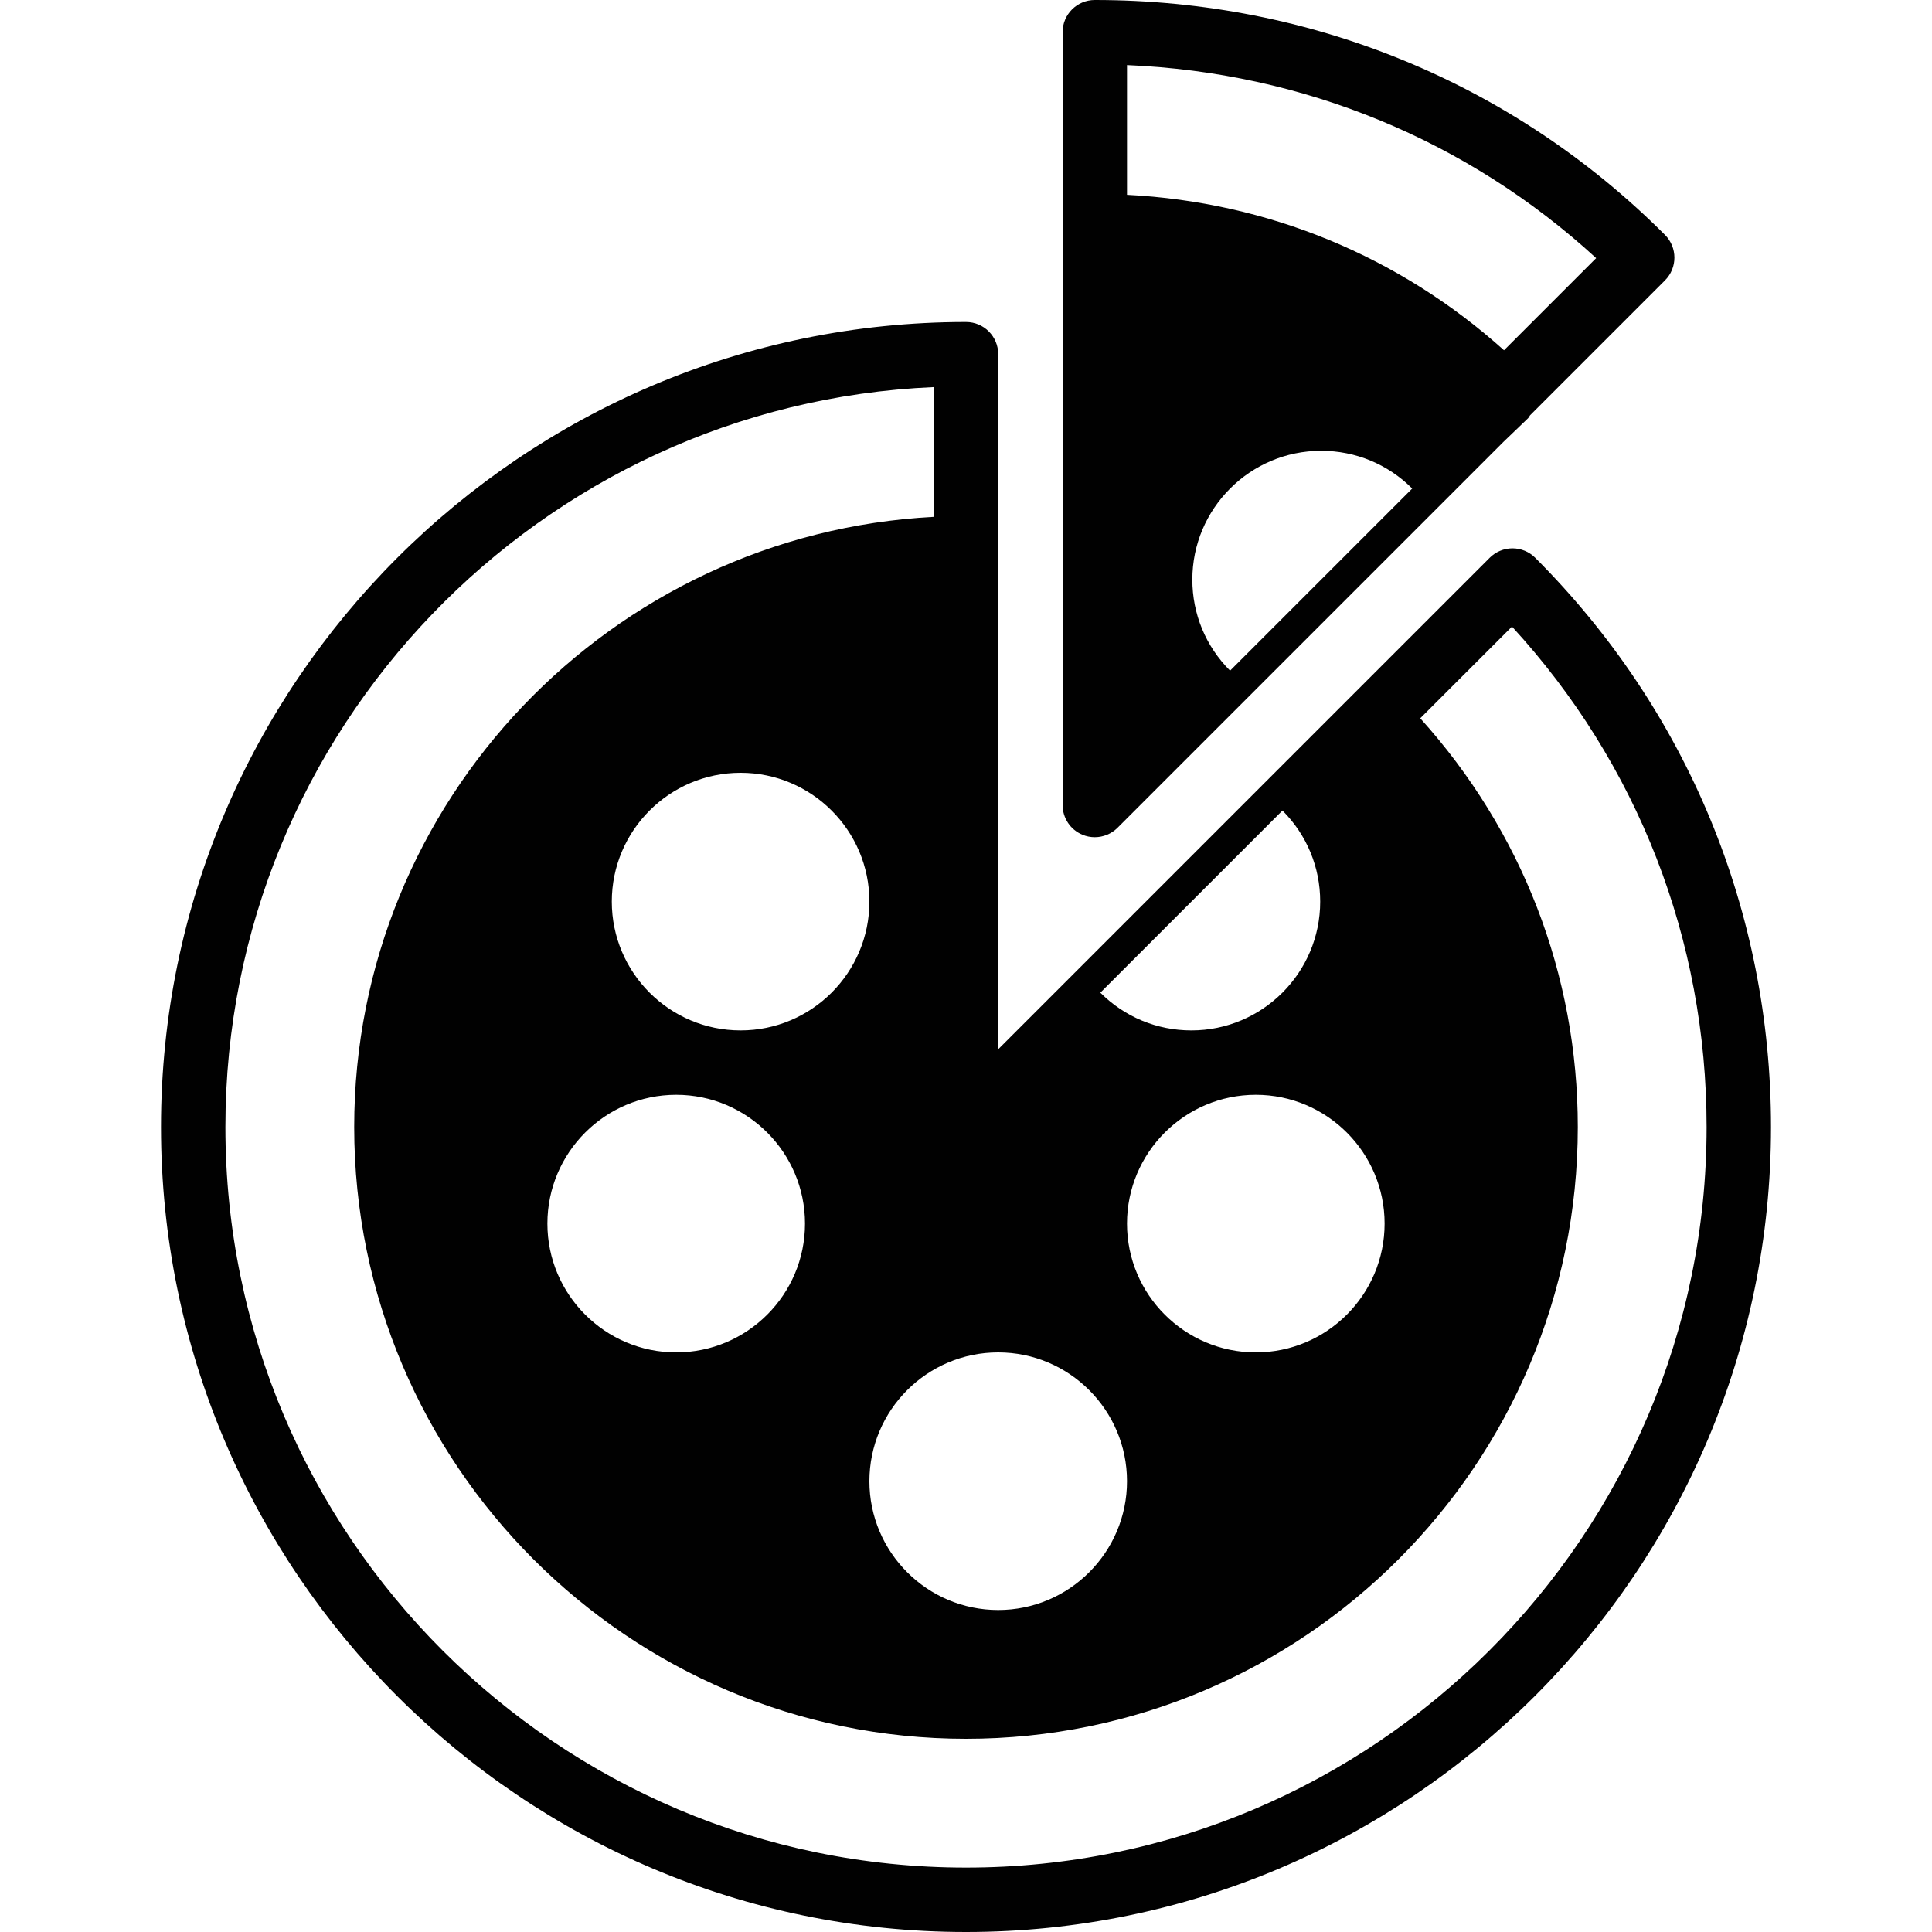 <?xml version="1.0" encoding="utf-8"?>
<!-- Generator: Adobe Illustrator 17.0.0, SVG Export Plug-In . SVG Version: 6.00 Build 0)  -->
<!DOCTYPE svg PUBLIC "-//W3C//DTD SVG 1.1//EN" "http://www.w3.org/Graphics/SVG/1.1/DTD/svg11.dtd">
<svg version="1.1" xmlns="http://www.w3.org/2000/svg" xmlns:xlink="http://www.w3.org/1999/xlink" x="0px" y="0px" width="60px"
	 height="60px" viewBox="0 0 60 60" enable-background="new 0 0 60 60" xml:space="preserve">
<g id="Layer_3">
	<g>
		<path fill="#010101" d="M47.678,17.322c-0.188-0.188-0.441-0.293-0.707-0.293c-0.266,0-0.52,0.106-0.707,0.293l-4.243,4.243
			L31,32.586V17v-6c0-0.553-0.447-1-1-1C16.215,10,5,21.215,5,35c0,13.785,11.215,25,25,25c13.785,0,25-11.215,25-25
			C55,28.323,52.399,22.045,47.678,17.322z M43,38c0,2.206-1.794,4-4,4c-2.206,0-4-1.794-4-4c0-2.206,1.794-4,4-4
			C41.206,34,43,35.794,43,38z M34.879,30.121l0.707-0.707l2.828-2.828l0.707-0.707l0.707-0.707C40.584,25.928,41,26.932,41,28
			c0,2.206-1.794,4-4,4c-1.068,0-2.072-0.416-2.828-1.172L34.879,30.121z M31,42c2.206,0,4,1.794,4,4c0,2.206-1.794,4-4,4
			c-2.206,0-4-1.794-4-4C27,43.794,28.794,42,31,42z M23,32c-2.206,0-4-1.794-4-4c0-2.206,1.794-4,4-4c2.206,0,4,1.794,4,4
			C27,30.206,25.206,32,23,32z M25,38c0,2.206-1.794,4-4,4c-2.206,0-4-1.794-4-4c0-2.206,1.794-4,4-4C23.206,34,25,35.794,25,38z
			 M30,58C17.317,58,7,47.683,7,35c0-12.347,9.78-22.453,22-22.978v4.029C18.989,16.576,11,24.861,11,35c0,10.477,8.523,19,19,19
			c10.477,0,19-8.523,19-19c0-4.739-1.742-9.2-4.893-12.693l2.849-2.848C50.861,23.711,53,29.191,53,35C53,47.683,42.683,58,30,58z"
			/>
		<path fill="#010101" d="M33.617,25.924C33.741,25.976,33.871,26,34,26c0.26,0,0.516-0.102,0.707-0.293l11.986-11.986l0.758-0.728
			c0.028-0.027,0.042-0.065,0.066-0.095l4.19-4.19c0.391-0.391,0.391-1.023,0-1.414C47.004,2.59,40.716,0,34,0c-0.553,0-1,0.447-1,1
			v6.002V25C33,25.404,33.243,25.77,33.617,25.924z M43.15,15.879l-0.707,0.707l-2.828,2.828l-0.707,0.707l-0.707,0.707
			c-0.756-0.756-1.172-1.76-1.172-2.828c0-2.206,1.794-4,4-4c1.068,0,2.072,0.416,2.828,1.172L43.15,15.879z M35,2.021
			c5.468,0.229,10.576,2.331,14.57,5.995l-2.862,2.862C43.462,7.959,39.374,6.273,35,6.05V2.021z"/>
	</g>
</g>
<g id="nyt_x5F_exporter_x5F_info" display="none">
</g>
</svg>

